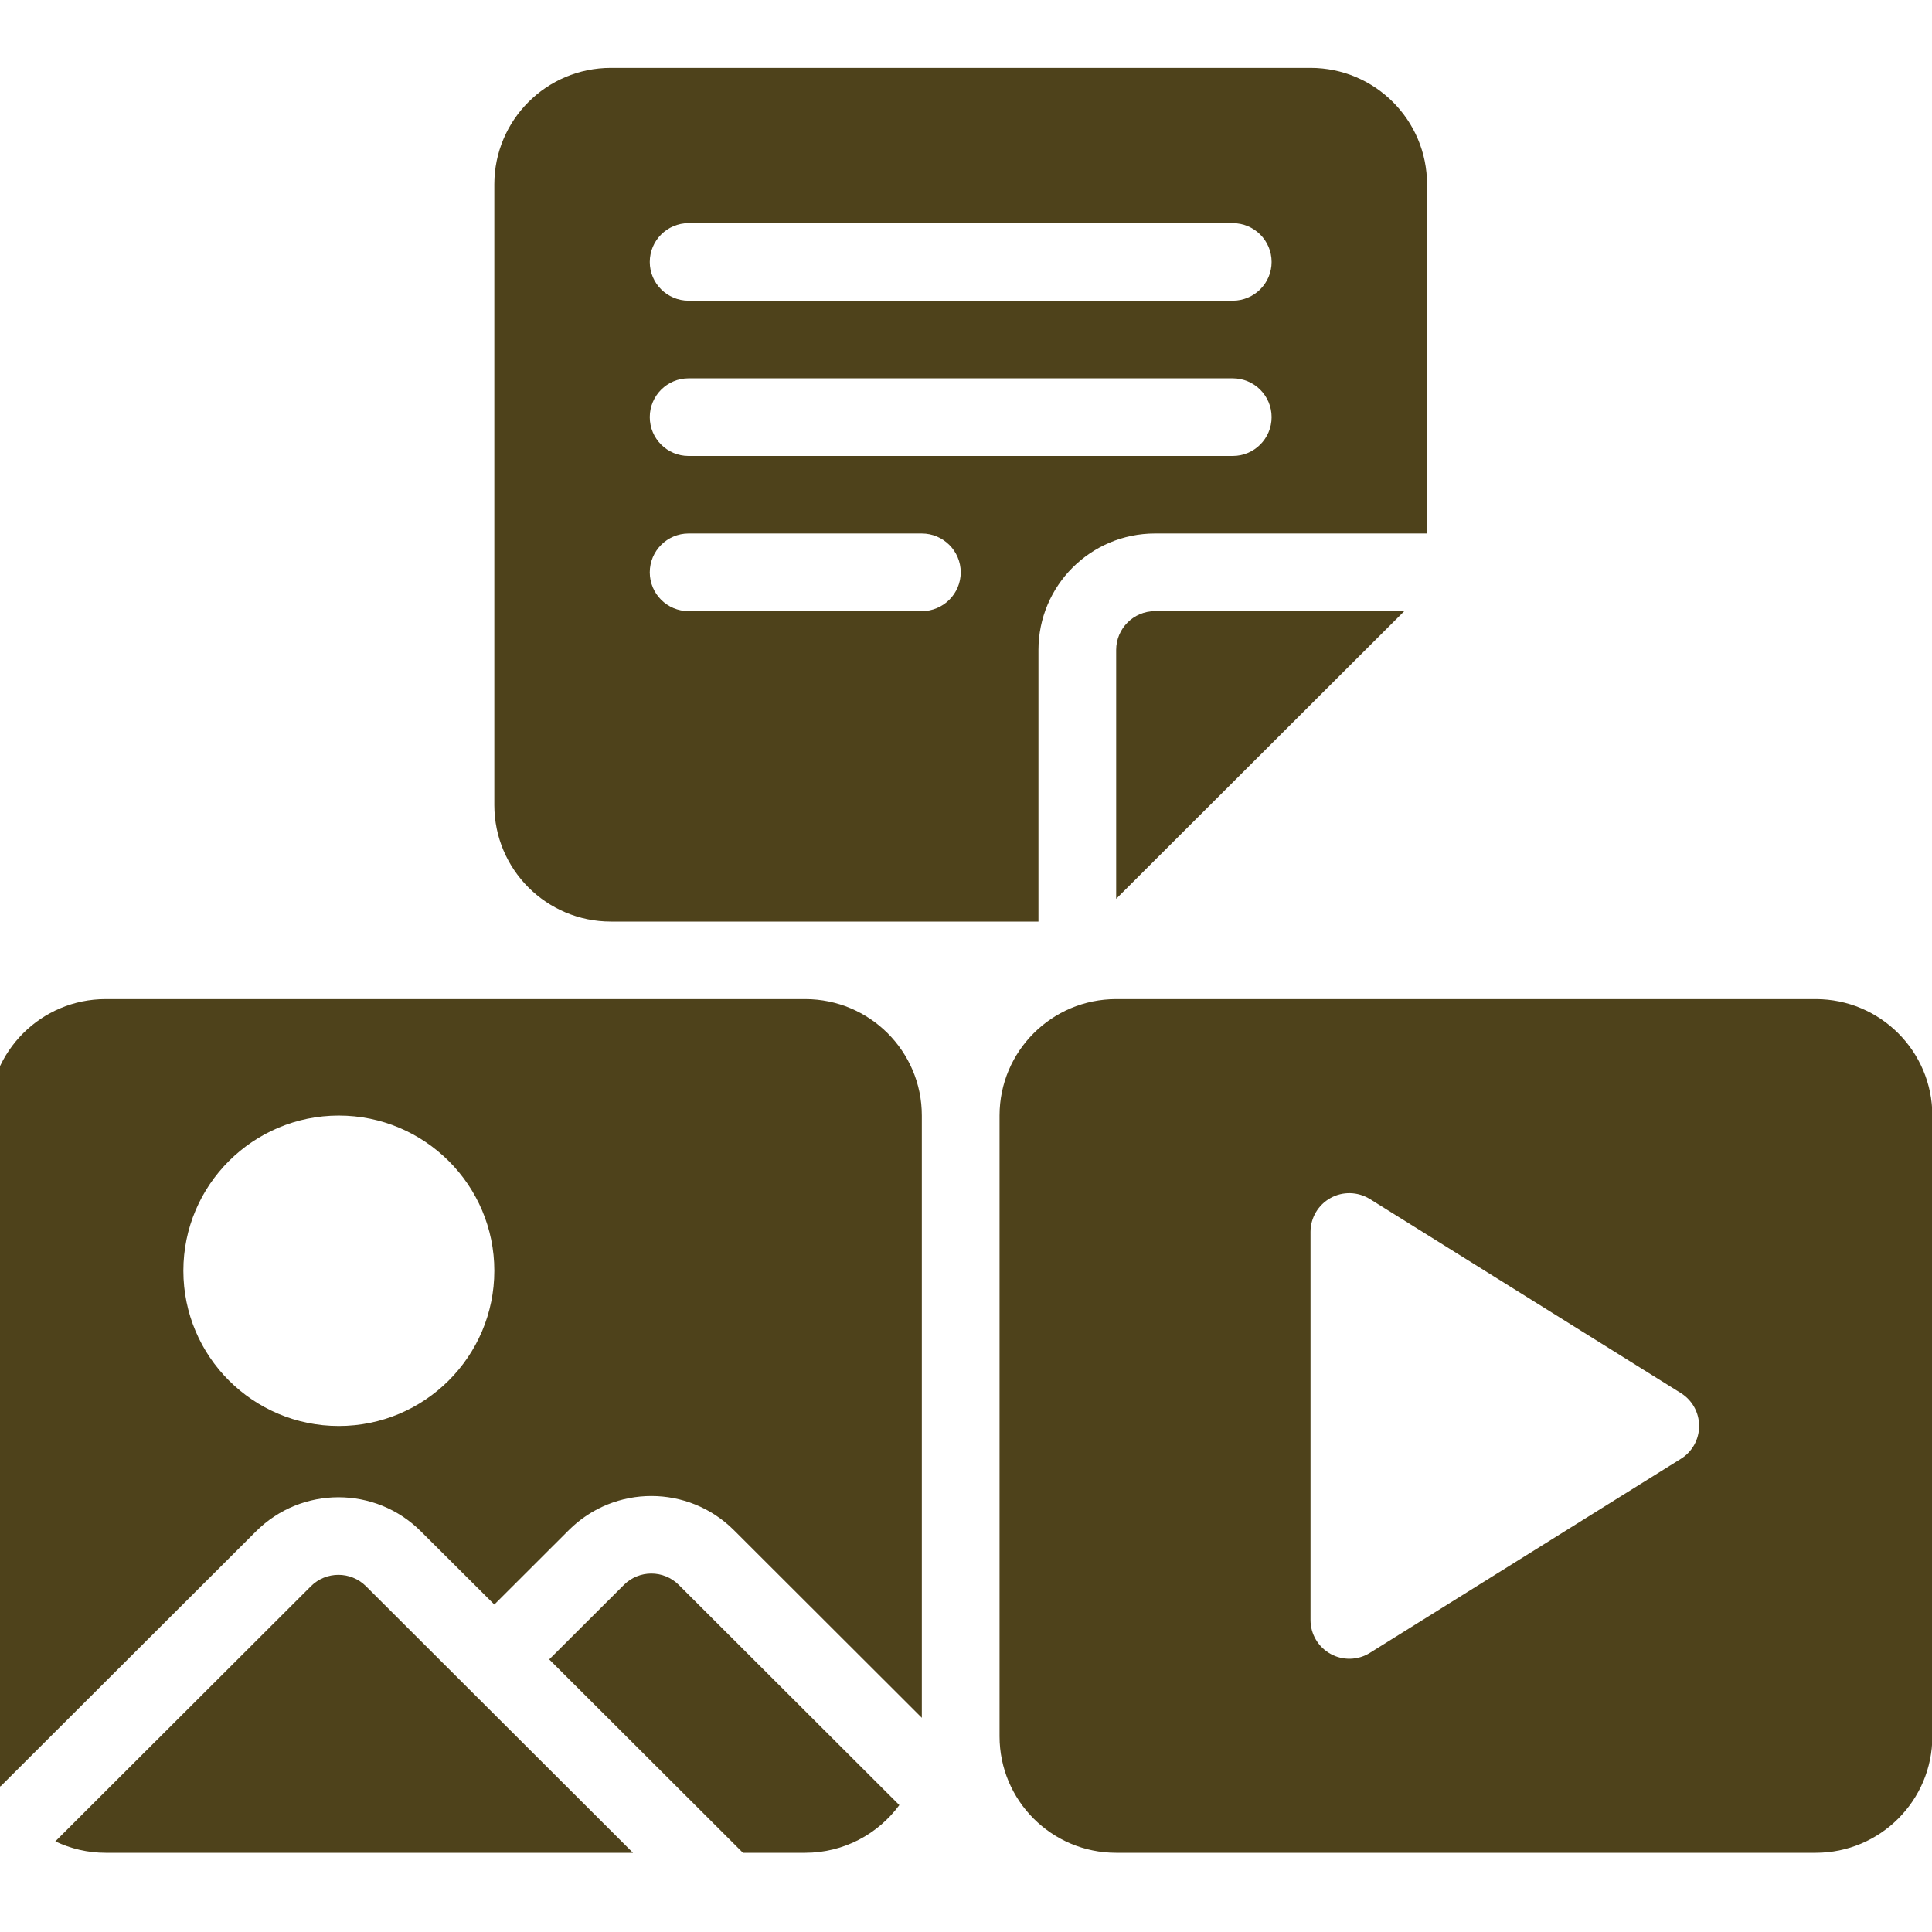 <svg width="22" height="22" viewBox="0 0 22 22" fill="none" xmlns="http://www.w3.org/2000/svg">
  <g clip-path="url(#clip0_93_815)">
    <path fill-rule="evenodd" clip-rule="evenodd" d="M22.004 19.772V12.703C22.004 11.971 21.41 11.377 20.676 11.377H12.71C11.976 11.377 11.382 11.971 11.382 12.703V19.772C11.382 20.504 11.976 21.098 12.71 21.098H20.676C21.41 21.098 22.004 20.504 22.004 19.772ZM6.254 18.896L8.46 21.098H9.169C9.609 21.098 9.999 20.884 10.241 20.555L7.73 18.048C7.557 17.875 7.277 17.875 7.104 18.048L6.254 18.896ZM0.63 20.968C0.804 21.051 0.998 21.098 1.203 21.098H7.208L4.167 18.062C3.994 17.89 3.714 17.89 3.541 18.062L0.63 20.968ZM0.004 20.344L2.915 17.438C3.434 16.92 4.275 16.92 4.793 17.438L5.629 18.271L6.478 17.423C6.997 16.906 7.837 16.906 8.356 17.423L10.497 19.561V12.703C10.497 11.971 9.902 11.377 9.169 11.377H1.203C0.47 11.377 -0.125 11.971 -0.125 12.703V19.772C-0.125 19.977 -0.078 20.171 0.004 20.344ZM19.14 16.612C19.27 16.532 19.348 16.39 19.348 16.238C19.348 16.085 19.27 15.944 19.14 15.863L15.6 13.654C15.463 13.569 15.291 13.564 15.151 13.642C15.01 13.72 14.923 13.868 14.923 14.028V18.447C14.923 18.607 15.01 18.755 15.151 18.833C15.291 18.911 15.463 18.907 15.6 18.821L19.14 16.612ZM3.858 16.238C4.835 16.238 5.629 15.446 5.629 14.47C5.629 13.495 4.835 12.703 3.858 12.703C2.881 12.703 2.088 13.495 2.088 14.47C2.088 15.446 2.881 16.238 3.858 16.238ZM11.825 10.494V7.401C11.825 6.669 12.419 6.075 13.152 6.075H16.25V2.099C16.25 1.367 15.656 0.773 14.923 0.773H6.956C6.223 0.773 5.629 1.367 5.629 2.099V9.168C5.629 9.9 6.223 10.494 6.956 10.494H11.825ZM15.991 6.959H13.152C12.908 6.959 12.71 7.157 12.71 7.401V10.235L15.991 6.959ZM7.841 6.959H10.497C10.741 6.959 10.94 6.761 10.94 6.517C10.94 6.274 10.741 6.075 10.497 6.075H7.841C7.597 6.075 7.399 6.274 7.399 6.517C7.399 6.761 7.597 6.959 7.841 6.959ZM7.841 5.192H14.037C14.282 5.192 14.48 4.994 14.48 4.75C14.48 4.506 14.282 4.308 14.037 4.308H7.841C7.597 4.308 7.399 4.506 7.399 4.75C7.399 4.994 7.597 5.192 7.841 5.192ZM7.841 3.424H14.037C14.282 3.424 14.48 3.226 14.48 2.983C14.48 2.739 14.282 2.541 14.037 2.541H7.841C7.597 2.541 7.399 2.739 7.399 2.983C7.399 3.226 7.597 3.424 7.841 3.424Z" fill="#4E421B" />
  </g>
  <defs>
    <clipPath id="clip0_93_815">
      <rect width="22" height="22" fill="white" />
    </clipPath>
  </defs>
</svg>